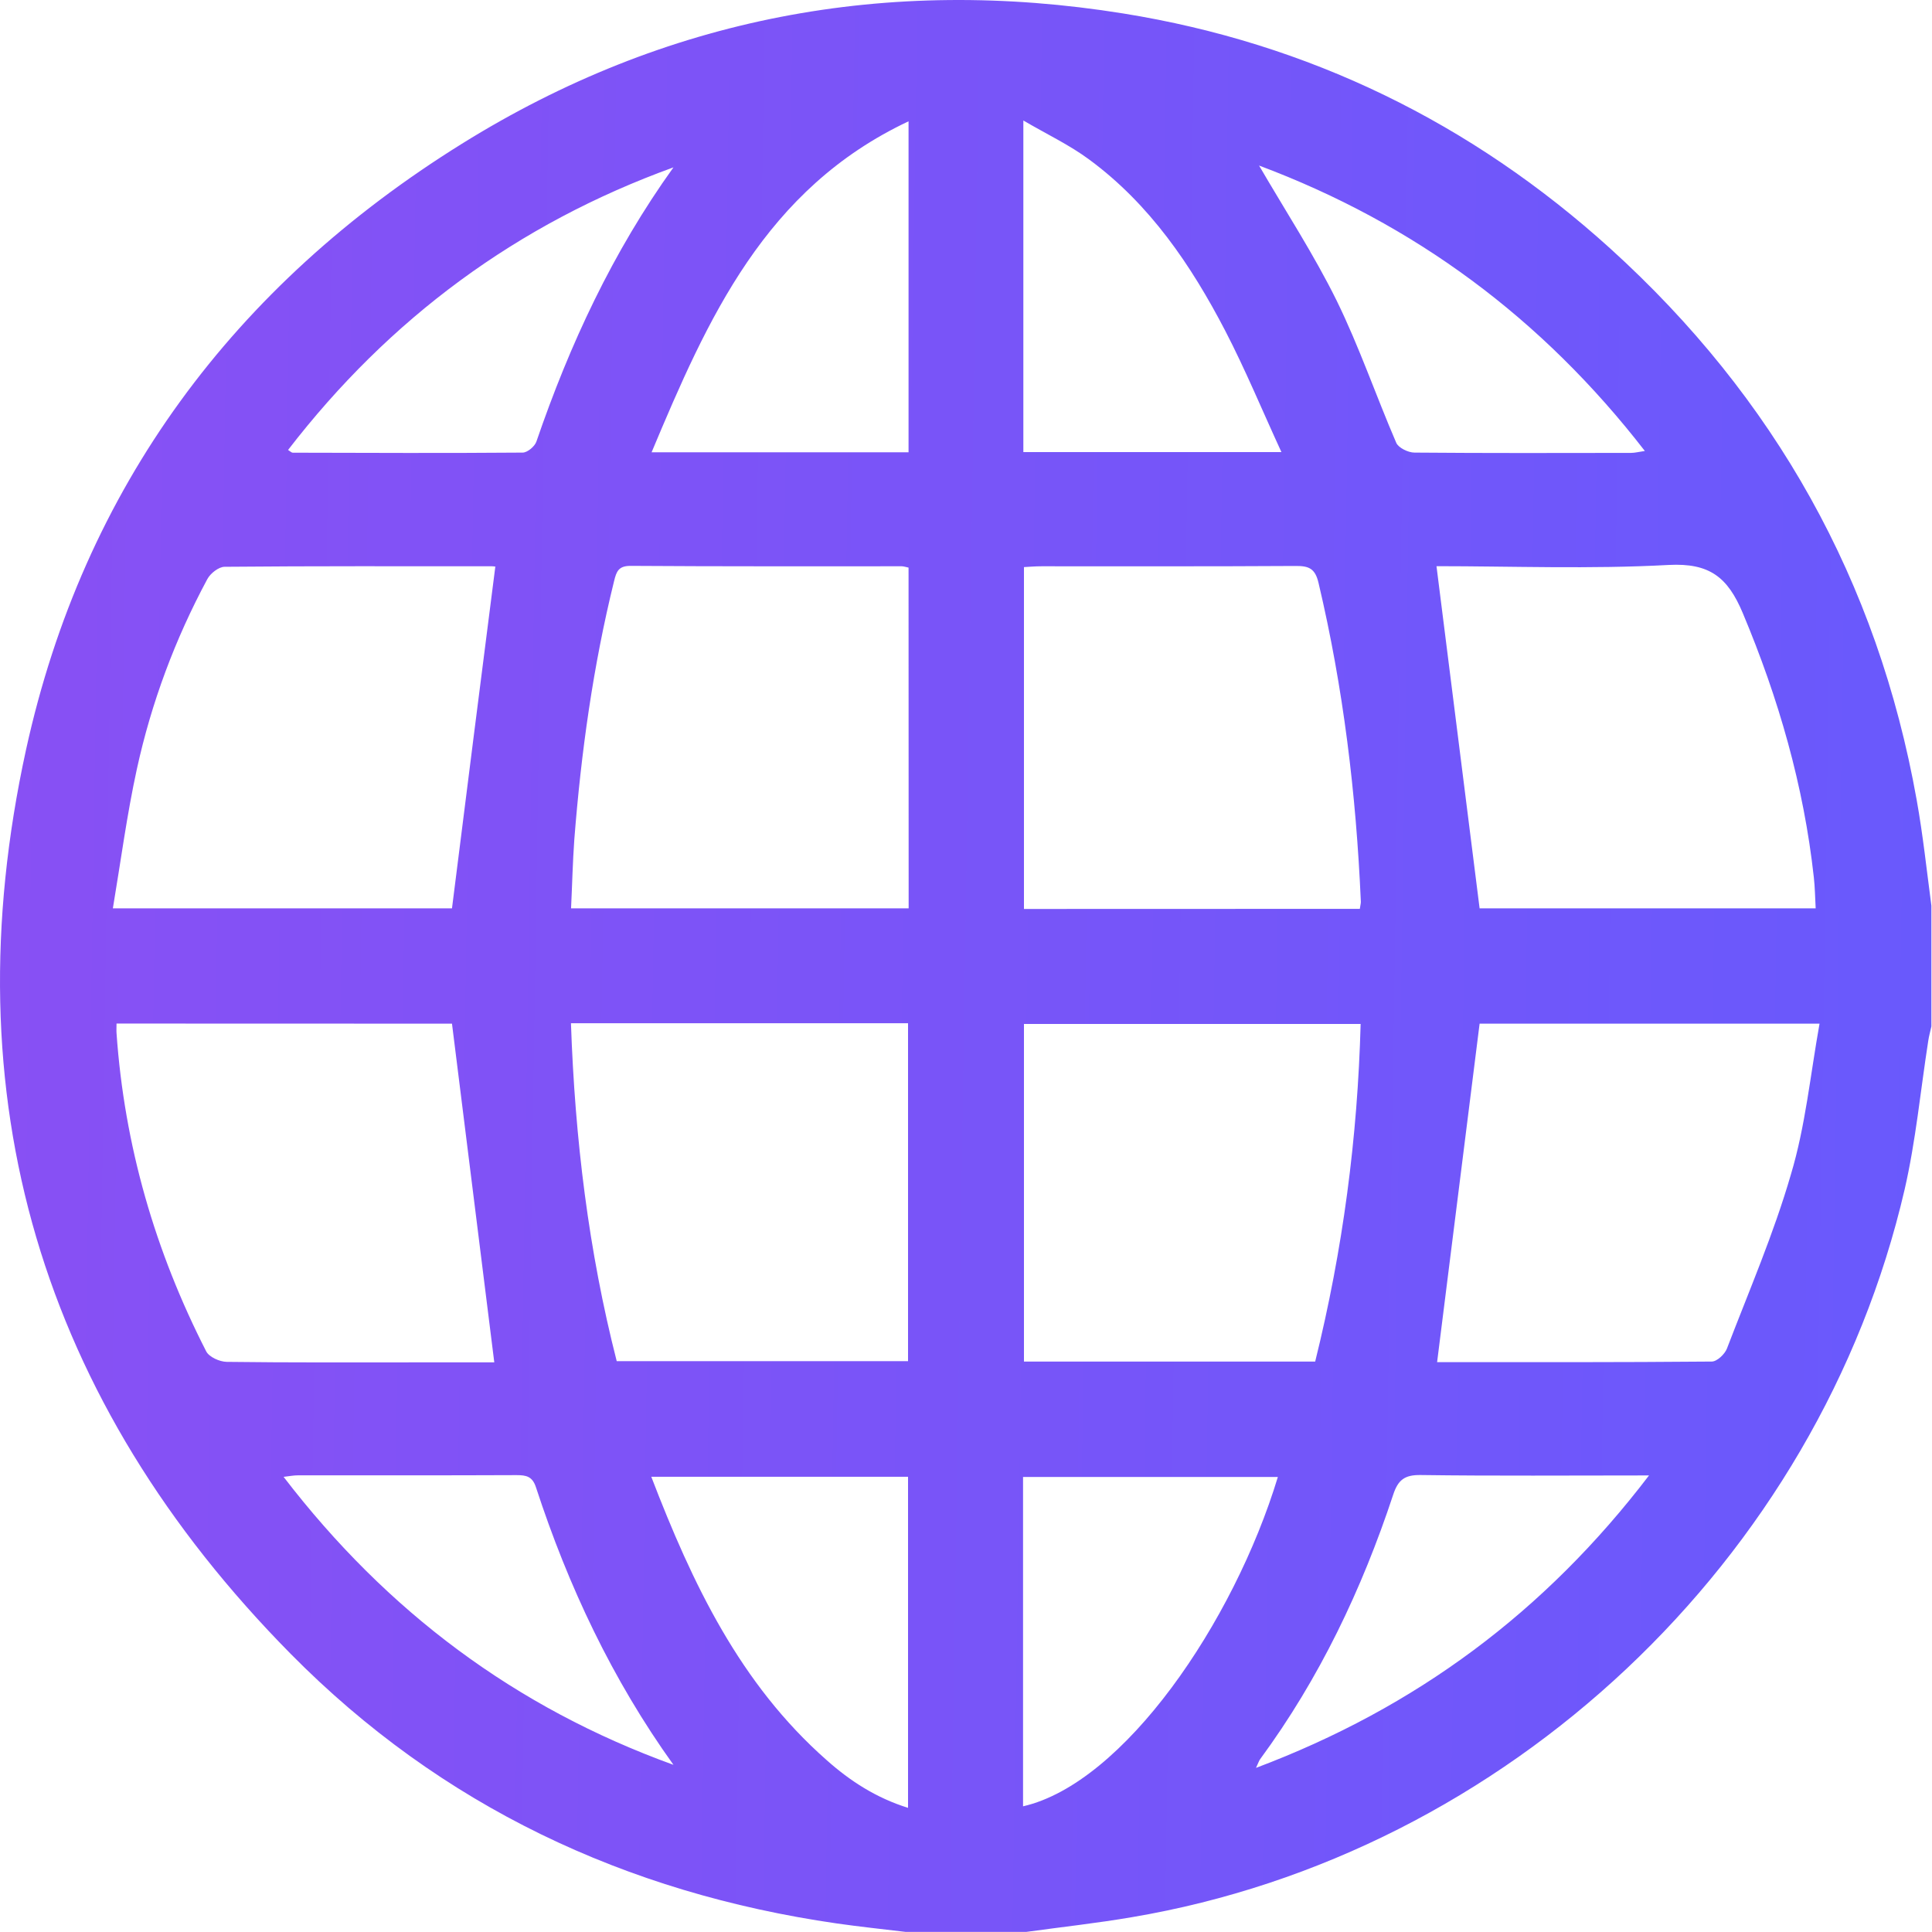 <svg width="19" height="19" viewBox="0 0 19 19" fill="none" xmlns="http://www.w3.org/2000/svg">
<path d="M10.093 18.999C9.697 18.999 9.302 18.999 8.906 18.999C8.68 18.972 8.454 18.948 8.23 18.916C6.152 18.616 4.335 17.759 2.86 16.266C0.403 13.778 -0.491 10.79 0.256 7.373C0.822 4.793 2.303 2.807 4.542 1.414C6.541 0.17 8.727 -0.241 11.05 0.133C12.87 0.426 14.471 1.208 15.837 2.445C17.451 3.908 18.465 5.713 18.849 7.865C18.911 8.21 18.948 8.56 18.994 8.907C18.994 9.303 18.994 9.699 18.994 10.094C18.984 10.141 18.97 10.188 18.963 10.237C18.887 10.724 18.841 11.218 18.731 11.697C17.885 15.347 14.817 18.232 11.133 18.854C10.789 18.913 10.44 18.951 10.093 18.999ZM4.871 5.574C4.889 5.577 4.865 5.569 4.84 5.569C3.963 5.569 3.086 5.566 2.209 5.574C2.151 5.574 2.069 5.639 2.039 5.695C1.722 6.285 1.489 6.909 1.346 7.563C1.248 8.012 1.188 8.468 1.11 8.933C2.271 8.933 3.379 8.933 4.445 8.933C4.587 7.804 4.728 6.691 4.871 5.574ZM14.127 5.568C14.269 6.699 14.41 7.81 14.551 8.933C15.625 8.933 16.734 8.933 17.856 8.933C17.85 8.824 17.849 8.726 17.838 8.629C17.739 7.727 17.491 6.867 17.139 6.029C16.991 5.676 16.812 5.535 16.41 5.556C15.64 5.598 14.867 5.568 14.127 5.568ZM8.935 5.582C8.903 5.575 8.885 5.569 8.868 5.569C7.978 5.569 7.09 5.571 6.2 5.565C6.082 5.565 6.062 5.621 6.039 5.715C5.833 6.55 5.715 7.399 5.648 8.256C5.632 8.48 5.627 8.706 5.616 8.933C6.735 8.933 7.831 8.933 8.936 8.933C8.935 7.814 8.935 6.705 8.935 5.582ZM13.373 8.938C13.378 8.901 13.384 8.883 13.383 8.867C13.337 7.81 13.211 6.764 12.967 5.733C12.934 5.591 12.872 5.565 12.743 5.566C11.909 5.571 11.075 5.569 10.242 5.569C10.182 5.569 10.123 5.574 10.07 5.577C10.07 6.709 10.07 7.824 10.07 8.939C11.175 8.938 12.268 8.938 13.373 8.938ZM1.146 10.066C1.146 10.11 1.144 10.135 1.146 10.16C1.223 11.265 1.525 12.306 2.028 13.29C2.057 13.346 2.16 13.392 2.23 13.393C2.853 13.401 3.477 13.398 4.101 13.398C4.366 13.398 4.63 13.398 4.861 13.398C4.722 12.282 4.584 11.178 4.445 10.067C3.37 10.066 2.266 10.066 1.146 10.066ZM17.894 10.067C16.73 10.067 15.622 10.067 14.551 10.067C14.41 11.184 14.272 12.287 14.133 13.396C15.02 13.396 15.928 13.398 16.834 13.39C16.886 13.39 16.962 13.317 16.983 13.263C17.201 12.694 17.444 12.132 17.613 11.548C17.755 11.075 17.803 10.575 17.894 10.067ZM5.615 10.063C5.654 11.198 5.788 12.302 6.065 13.386C7.029 13.386 7.978 13.386 8.93 13.386C8.93 12.273 8.93 11.171 8.93 10.063C7.825 10.063 6.732 10.063 5.615 10.063ZM12.934 13.39C13.207 12.288 13.351 11.187 13.381 10.07C12.261 10.07 11.163 10.07 10.07 10.07C10.07 11.184 10.07 12.288 10.07 13.39C11.028 13.39 11.973 13.39 12.934 13.39ZM8.93 17.779C8.93 16.677 8.93 15.599 8.93 14.523C8.087 14.523 7.258 14.523 6.405 14.523C6.809 15.575 7.278 16.56 8.13 17.31C8.36 17.515 8.618 17.682 8.93 17.779ZM10.061 17.764C11.05 17.538 12.132 15.958 12.567 14.525C11.732 14.525 10.896 14.525 10.061 14.525C10.061 15.614 10.061 16.687 10.061 17.764ZM8.935 4.448C8.935 3.371 8.935 2.306 8.935 1.193C7.523 1.858 6.96 3.132 6.408 4.448C7.263 4.448 8.089 4.448 8.935 4.448ZM12.602 4.446C12.411 4.031 12.247 3.634 12.049 3.252C11.713 2.606 11.307 2.008 10.713 1.57C10.519 1.426 10.298 1.322 10.064 1.185C10.064 2.306 10.064 3.371 10.064 4.446C10.899 4.446 11.724 4.446 12.602 4.446ZM16.217 14.51C15.438 14.51 14.703 14.516 13.969 14.506C13.812 14.504 13.748 14.556 13.701 14.7C13.393 15.631 12.976 16.507 12.393 17.3C12.382 17.315 12.376 17.334 12.352 17.386C13.927 16.793 15.193 15.852 16.217 14.51ZM6.623 17.356C6.021 16.517 5.589 15.6 5.271 14.627C5.236 14.519 5.175 14.507 5.08 14.507C4.363 14.51 3.647 14.509 2.93 14.509C2.891 14.509 2.853 14.516 2.789 14.524C3.808 15.852 5.072 16.795 6.623 17.356ZM12.382 1.628C12.644 2.078 12.922 2.504 13.145 2.956C13.367 3.409 13.531 3.89 13.731 4.354C13.752 4.404 13.849 4.451 13.91 4.451C14.621 4.457 15.332 4.455 16.041 4.454C16.079 4.454 16.119 4.443 16.176 4.435C15.167 3.132 13.912 2.201 12.382 1.628ZM6.623 1.646C5.089 2.201 3.831 3.13 2.833 4.425C2.859 4.442 2.868 4.452 2.879 4.452C3.632 4.454 4.387 4.457 5.14 4.451C5.187 4.451 5.259 4.39 5.275 4.343C5.603 3.386 6.026 2.477 6.623 1.646Z" fill="url(#paint0_linear_140_6)"/>
<defs>
<linearGradient id="paint0_linear_140_6" x1="-1.24579e-08" y1="8.367" x2="19.009" y2="8.661" gradientUnits="userSpaceOnUse">
<stop stop-color="#8850F4"/>
<stop offset="1" stop-color="#6959FC"/>
</linearGradient>
</defs>
</svg>
